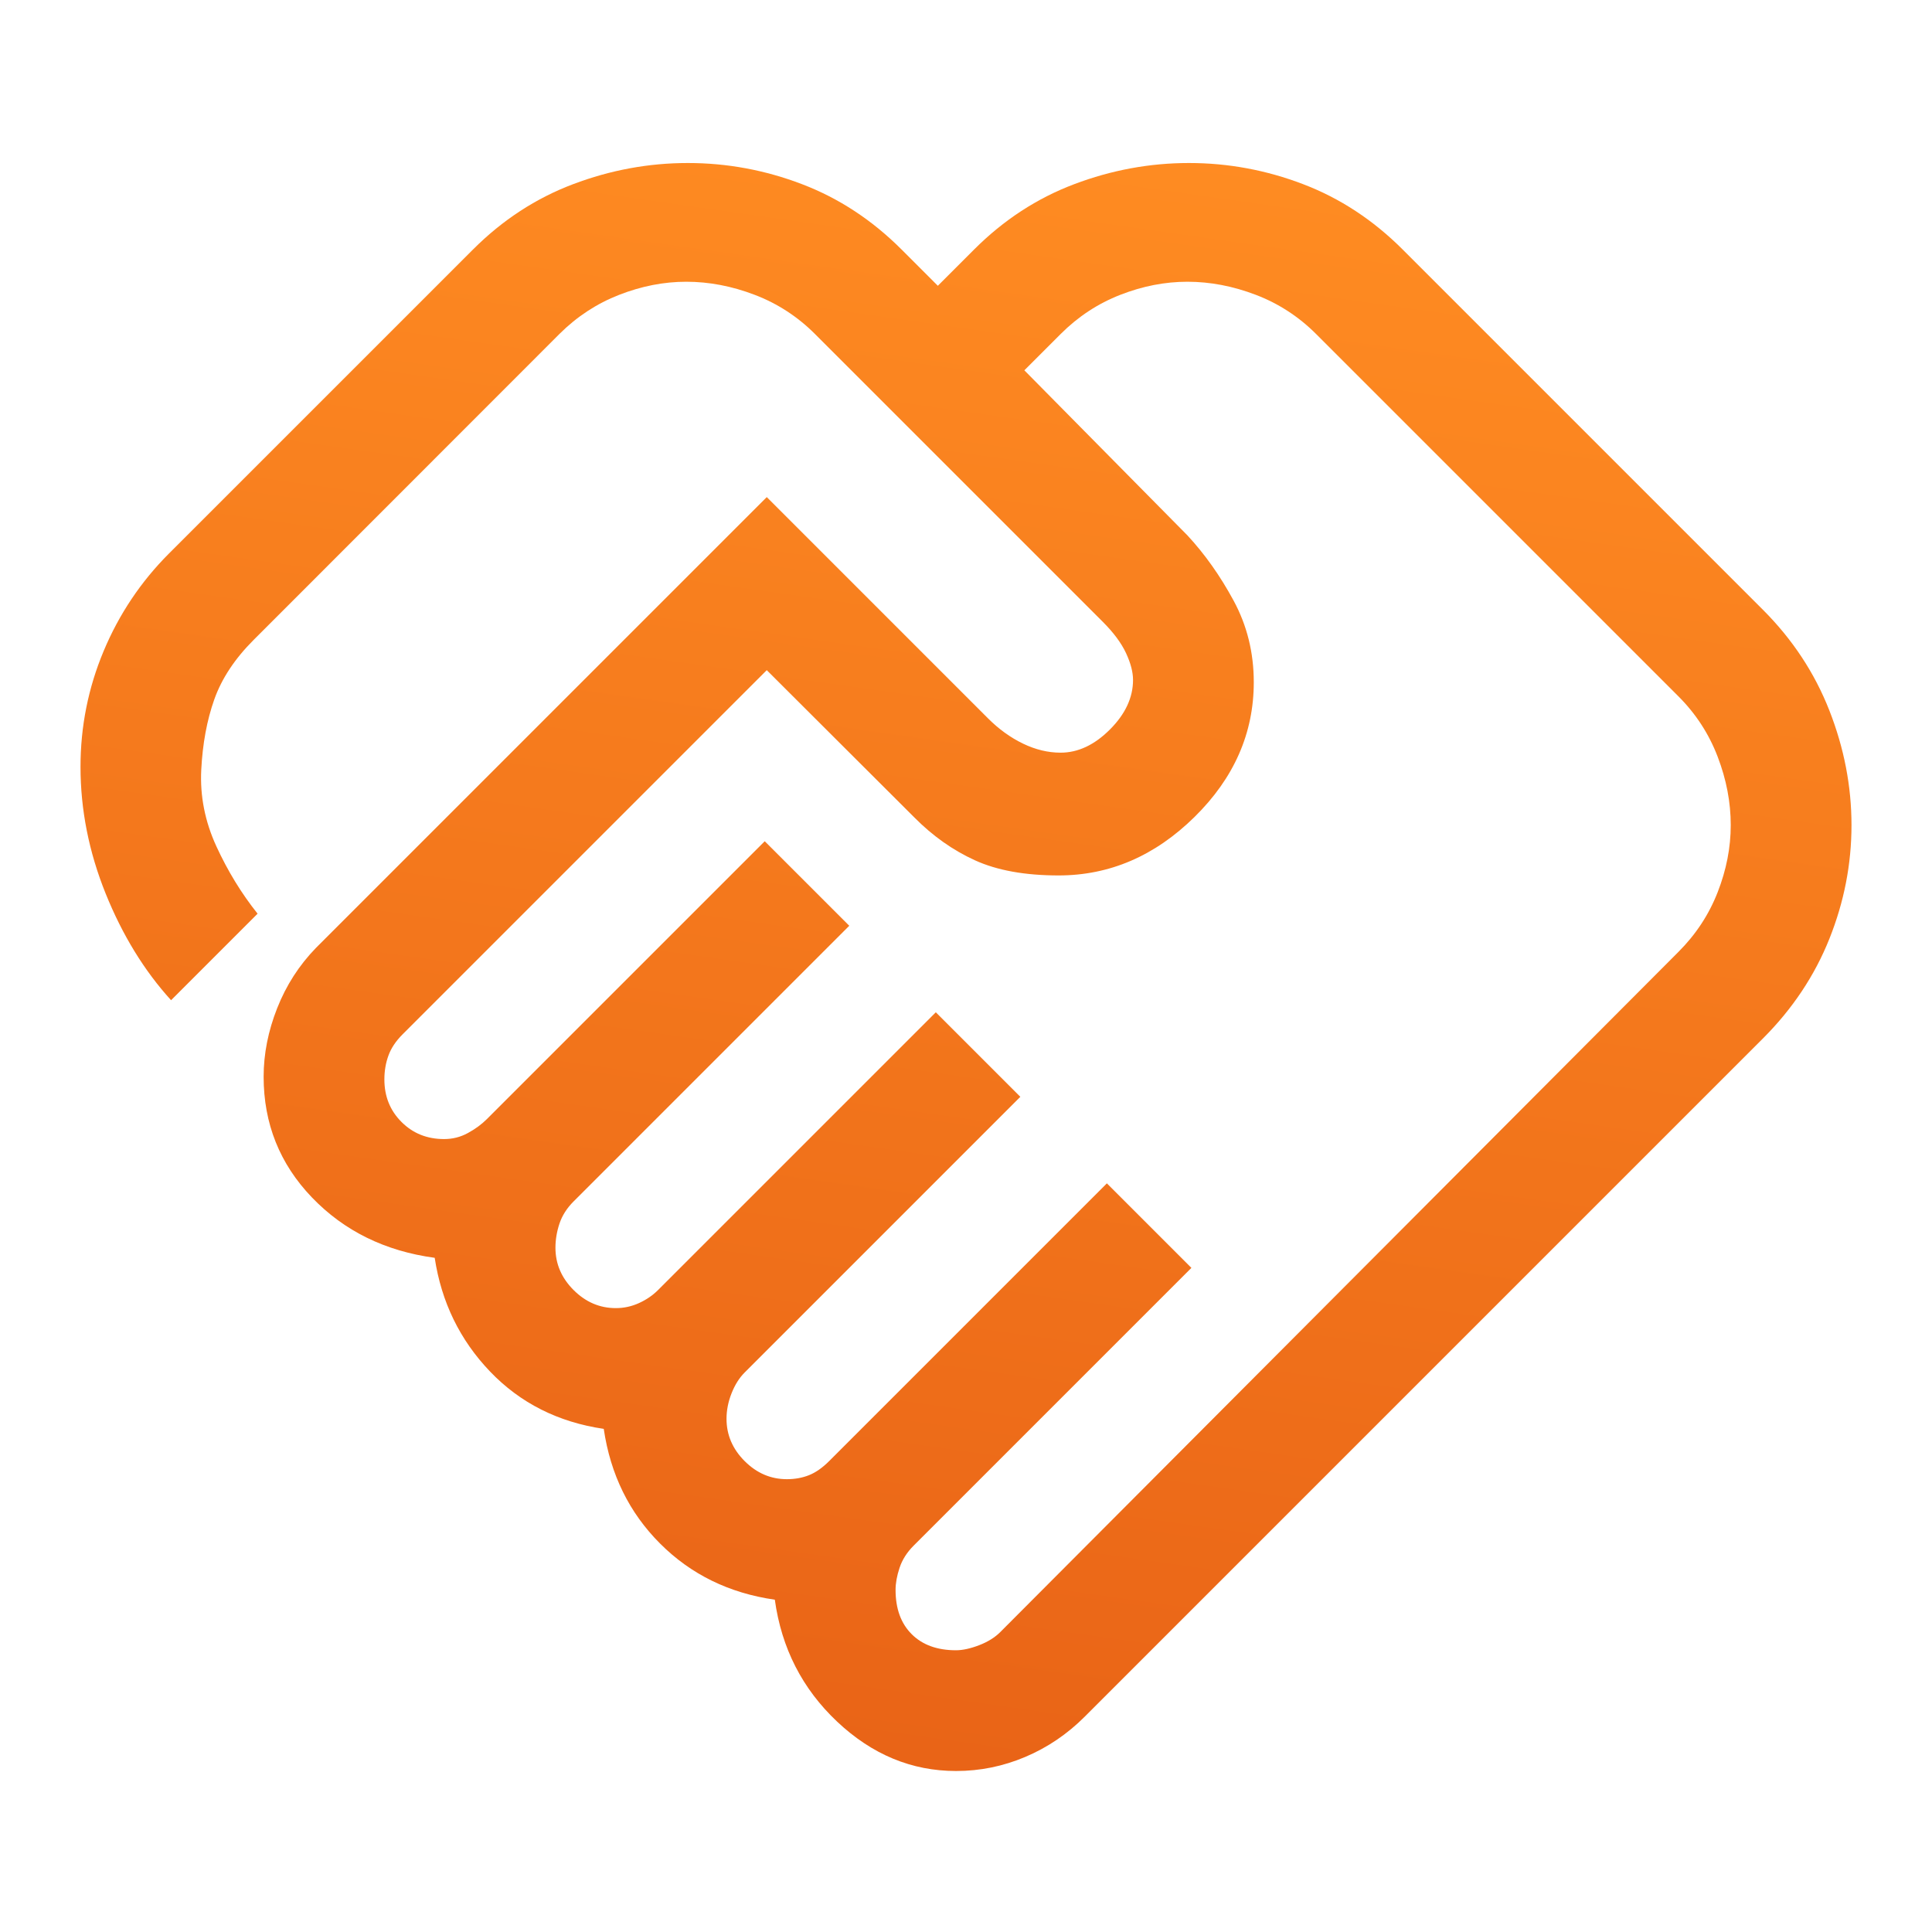 <svg width="88" height="88" viewBox="0 0 88 88" fill="none" xmlns="http://www.w3.org/2000/svg">
<path d="M43.542 75.167C43.847 75.167 44.199 75.09 44.596 74.938C44.993 74.785 45.314 74.586 45.558 74.342L76.45 43.358C77.244 42.564 77.84 41.657 78.237 40.639C78.635 39.62 78.833 38.602 78.833 37.583C78.833 36.544 78.635 35.506 78.237 34.467C77.84 33.428 77.244 32.511 76.45 31.717L59.95 15.217C59.156 14.422 58.239 13.826 57.2 13.429C56.161 13.032 55.122 12.833 54.083 12.833C53.065 12.833 52.046 13.032 51.028 13.429C50.009 13.826 49.103 14.422 48.308 15.217L46.658 16.867L54.083 24.383C54.878 25.239 55.581 26.232 56.192 27.363C56.803 28.493 57.108 29.731 57.108 31.075C57.108 33.397 56.207 35.444 54.404 37.217C52.601 38.989 50.539 39.875 48.217 39.875C46.689 39.875 45.421 39.646 44.413 39.188C43.404 38.729 42.482 38.077 41.645 37.231L34.925 30.525L18.333 47.117C18.028 47.422 17.814 47.744 17.692 48.082C17.569 48.419 17.508 48.781 17.508 49.167C17.508 49.939 17.768 50.585 18.288 51.104C18.807 51.624 19.454 51.883 20.228 51.883C20.615 51.883 20.976 51.792 21.312 51.608C21.649 51.425 21.939 51.211 22.183 50.967L34.833 38.317L38.683 42.167L26.125 54.725C25.819 55.031 25.606 55.367 25.483 55.733C25.361 56.1 25.3 56.467 25.3 56.833C25.3 57.567 25.575 58.208 26.125 58.758C26.675 59.308 27.317 59.583 28.05 59.583C28.417 59.583 28.768 59.507 29.104 59.354C29.44 59.201 29.731 59.003 29.975 58.758L42.625 46.108L46.475 49.958L33.917 62.517C33.672 62.761 33.474 63.077 33.321 63.464C33.168 63.851 33.092 64.238 33.092 64.625C33.092 65.358 33.367 66 33.917 66.55C34.467 67.1 35.108 67.375 35.842 67.375C36.208 67.375 36.544 67.314 36.85 67.192C37.156 67.07 37.461 66.856 37.767 66.55L50.417 53.9L54.267 57.75L41.617 70.4C41.311 70.706 41.097 71.042 40.975 71.408C40.853 71.775 40.792 72.111 40.792 72.417C40.792 73.272 41.036 73.945 41.525 74.433C42.014 74.922 42.686 75.167 43.542 75.167ZM43.547 80.667C41.527 80.667 39.722 79.918 38.133 78.421C36.544 76.924 35.597 75.071 35.292 72.864C33.214 72.566 31.472 71.714 30.067 70.308C28.661 68.903 27.806 67.161 27.5 65.083C25.422 64.778 23.696 63.907 22.321 62.471C20.946 61.035 20.106 59.308 19.8 57.292C17.539 56.986 15.675 56.069 14.208 54.542C12.742 53.014 12.008 51.181 12.008 49.042C12.008 48.003 12.214 46.962 12.625 45.921C13.036 44.879 13.625 43.964 14.392 43.175L34.925 22.642L45.008 32.725C45.497 33.214 46.027 33.596 46.597 33.871C47.168 34.146 47.738 34.283 48.308 34.283C49.103 34.283 49.851 33.932 50.554 33.229C51.257 32.526 51.608 31.773 51.608 30.969C51.608 30.612 51.501 30.204 51.288 29.746C51.074 29.288 50.722 28.814 50.233 28.325L37.125 15.217C36.331 14.422 35.414 13.826 34.375 13.429C33.336 13.032 32.297 12.833 31.258 12.833C30.24 12.833 29.221 13.032 28.203 13.429C27.184 13.826 26.28 14.418 25.489 15.204L11.55 29.15C10.694 30.006 10.099 30.907 9.762 31.854C9.426 32.801 9.228 33.871 9.167 35.062C9.106 36.254 9.335 37.415 9.854 38.546C10.374 39.676 11 40.7 11.733 41.617L7.792 45.558C6.569 44.214 5.576 42.594 4.812 40.7C4.049 38.806 3.667 36.881 3.667 34.925C3.667 33.092 4.018 31.335 4.721 29.654C5.424 27.974 6.417 26.492 7.7 25.208L21.542 11.367C22.886 10.022 24.408 9.029 26.106 8.388C27.805 7.746 29.546 7.425 31.331 7.425C33.116 7.425 34.849 7.746 36.529 8.388C38.21 9.029 39.722 10.022 41.067 11.367L42.717 13.017L44.367 11.367C45.711 10.022 47.233 9.029 48.931 8.388C50.63 7.746 52.371 7.425 54.156 7.425C55.941 7.425 57.674 7.746 59.354 8.388C61.035 9.029 62.547 10.022 63.892 11.367L80.3 27.775C81.644 29.119 82.653 30.648 83.325 32.361C83.997 34.075 84.333 35.816 84.333 37.586C84.333 39.357 83.997 41.082 83.325 42.763C82.653 44.443 81.644 45.956 80.3 47.3L49.408 78.192C48.614 78.986 47.712 79.597 46.701 80.025C45.691 80.453 44.64 80.667 43.547 80.667Z" fill="url(#paint0_linear_298_5656)"/>
<defs>
<linearGradient id="paint0_linear_298_5656" x1="77.006" y1="9.238" x2="65.915" y2="87.225" gradientUnits="userSpaceOnUse">
<stop stop-color="#FF8C22"/>
<stop offset="1" stop-color="#E86216"/>
</linearGradient>
</defs>
</svg>
